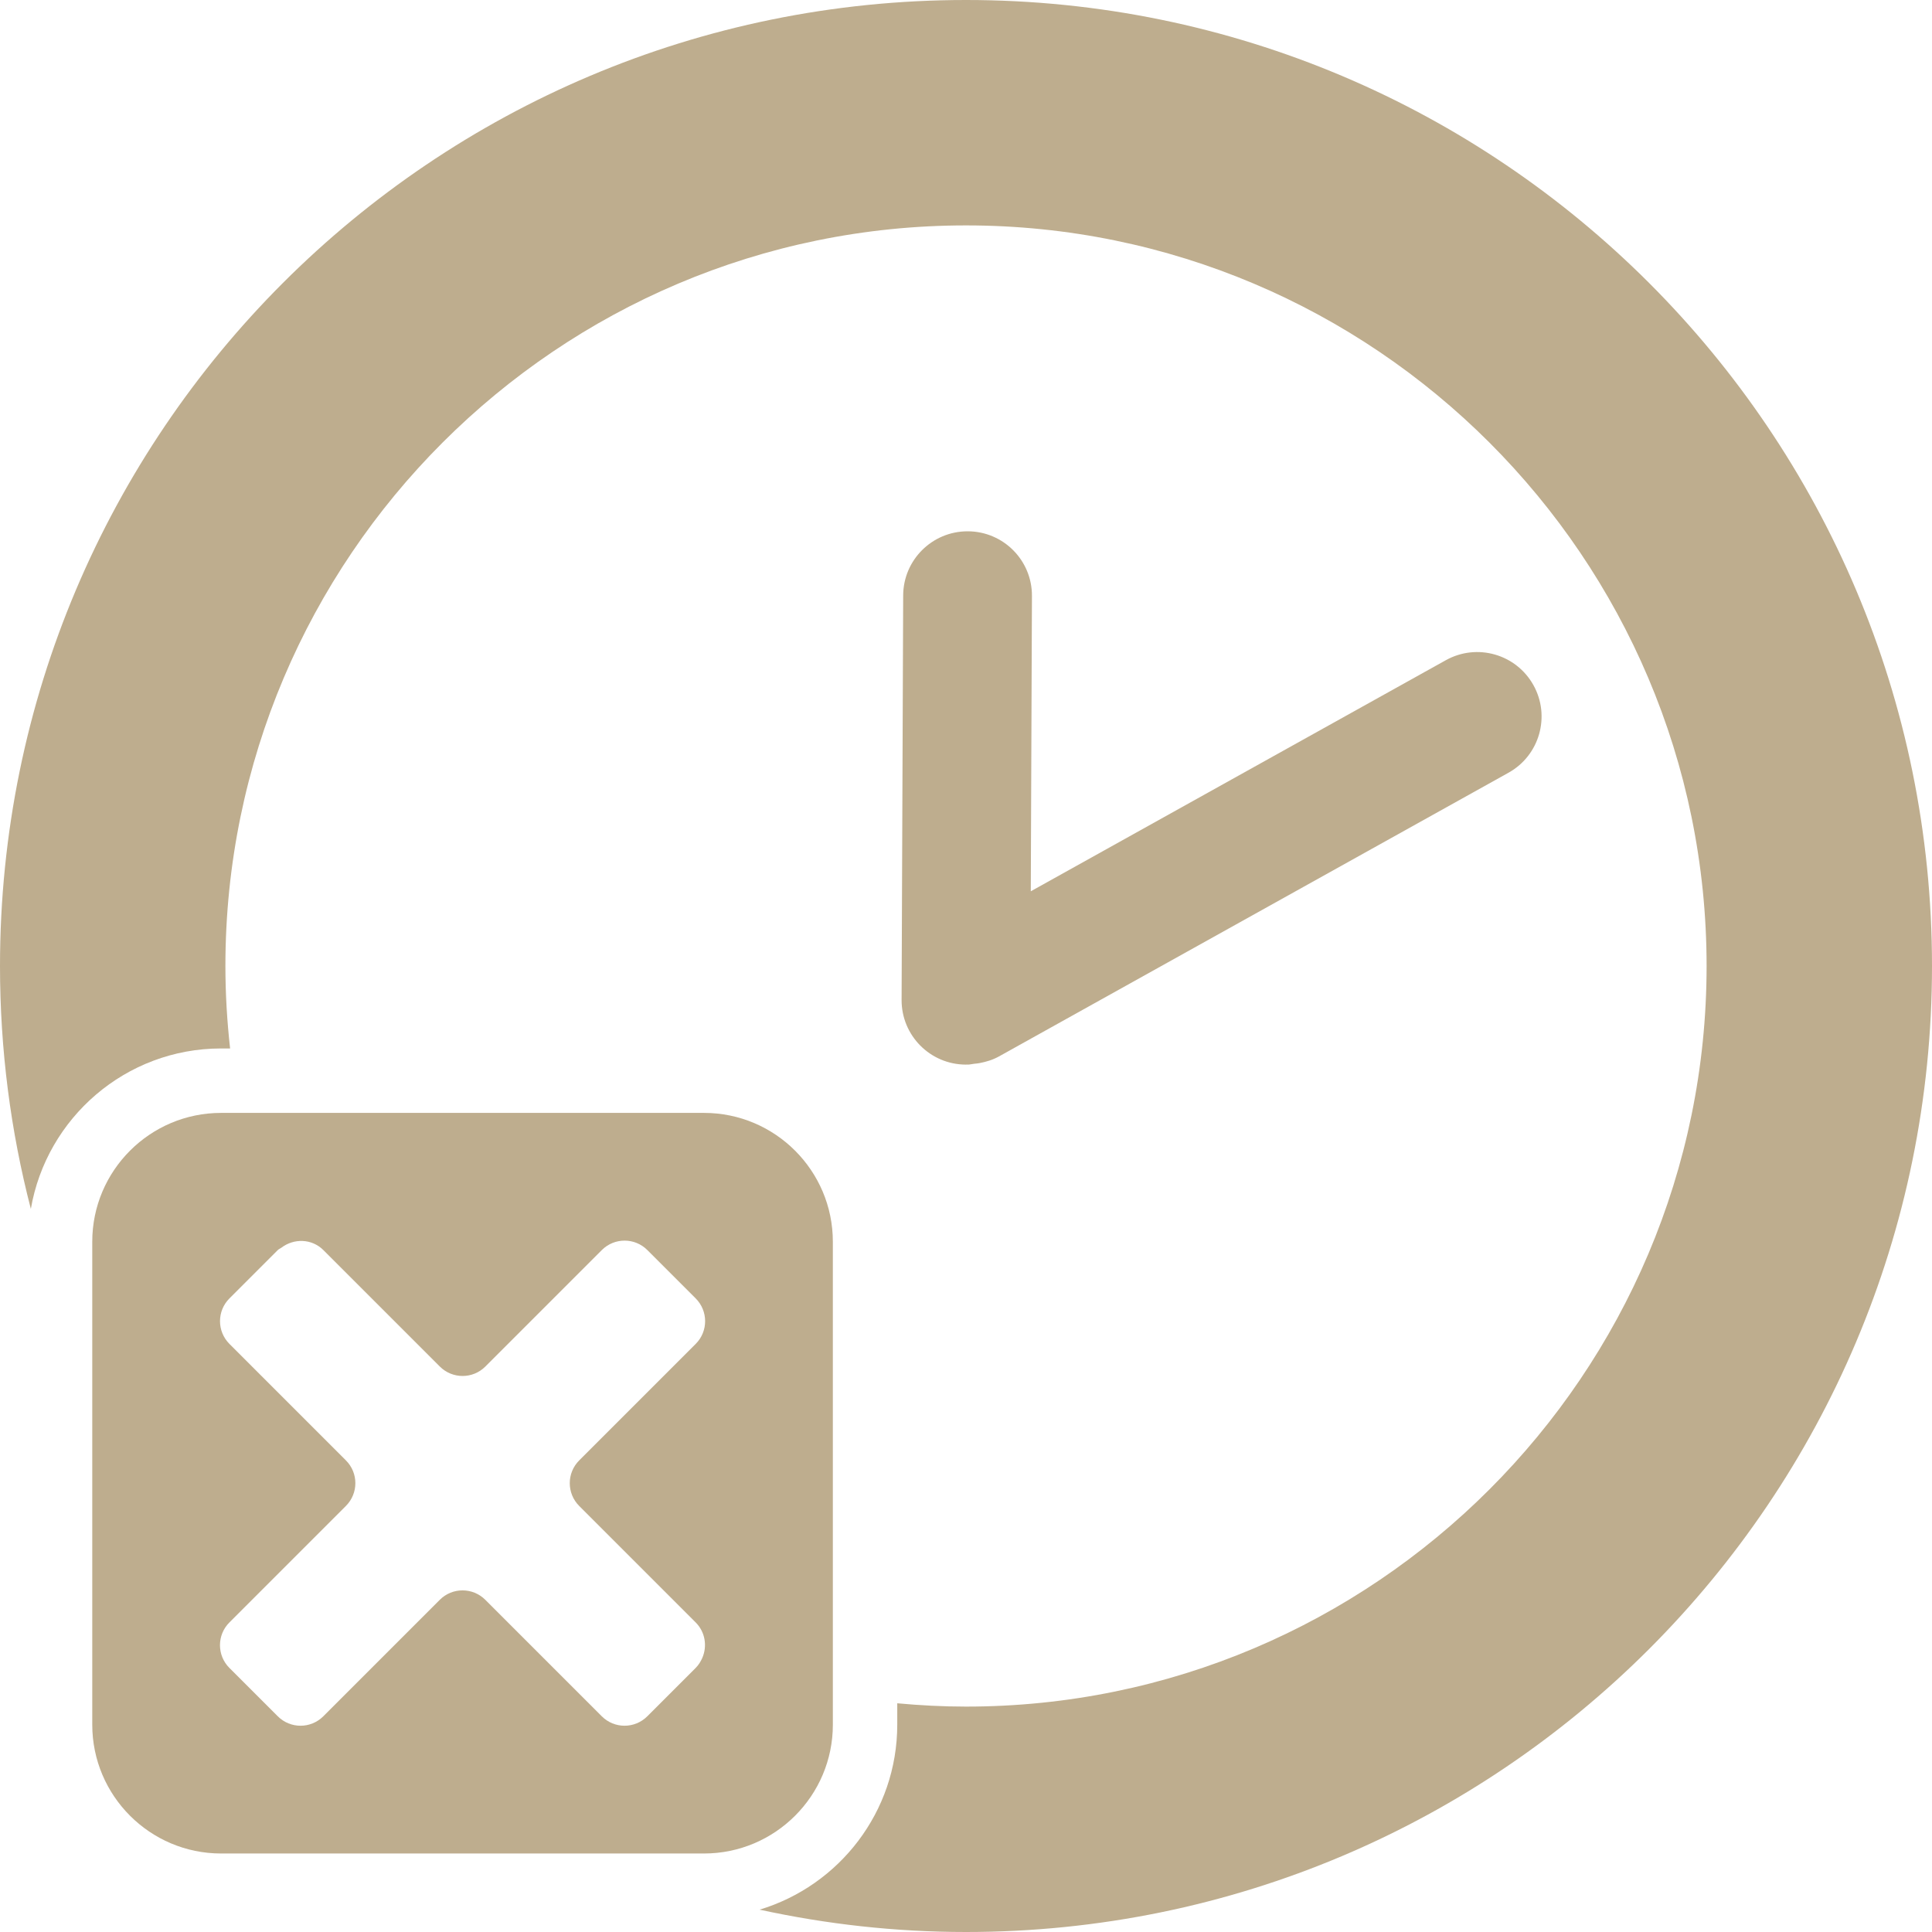 <?xml version="1.0" encoding="iso-8859-1"?>
<!-- Generator: Adobe Illustrator 18.1.1, SVG Export Plug-In . SVG Version: 6.00 Build 0)  -->
<svg version="1.1" id="Capa_1" xmlns="http://www.w3.org/2000/svg" xmlns:xlink="http://www.w3.org/1999/xlink" x="0px" y="0px"
	 viewBox="0 0 326.344 326.344" style="enable-background:new 0 0 326.344 326.344;" xml:space="preserve">
<g>
	<path style="fill:#bead8e;" d="M163.482,89.745c-0.011,0-0.027,0-0.044,0c-5.988,0-10.856,4.846-10.878,10.835l-0.267,68.326
		c-0.022,6.005,4.83,10.9,10.835,10.922c0.011,0,0.027,0,0.044,0c0.054,0,0.103-0.016,0.158-0.016c0.044,0,0.082,0.016,0.12,0.016
		c0.37,0,0.745-0.103,1.115-0.141c0.299-0.033,0.598-0.054,0.897-0.114c1.115-0.212,2.219-0.538,3.269-1.12l86.079-47.929
		c5.249-2.921,7.136-9.546,4.21-14.794c-2.926-5.249-9.54-7.136-14.8-4.21l-70.104,39.031l0.196-49.882
		C174.344,94.656,169.492,89.766,163.482,89.745z"/>
	<path style="fill:#bead8e;" d="M326.344,163.172C326.344,73.052,253.292,0,163.172,0S0,73.052,0,163.172
		c0,14.174,1.811,27.924,5.211,41.032c2.638-15.365,16.023-27.103,32.129-27.103h1.528c-0.511-4.574-0.794-9.219-0.794-13.929
		c0-68.978,56.12-125.098,125.098-125.098S288.27,94.194,288.27,163.172S232.15,288.27,163.172,288.27
		c-3.916,0-7.789-0.207-11.612-0.56v3.612c0,14.734-9.823,27.206-23.257,31.247c11.237,2.448,22.898,3.775,34.87,3.775
		C253.292,326.344,326.344,253.292,326.344,163.172z"/>
	<path style="fill:#bead8e;" d="M140.681,286.204v-76.462c0-11.999-9.758-21.756-21.756-21.756H40.554h-3.214
		c-11.999,0-21.756,9.758-21.756,21.756v23.051v58.535c0,11.999,9.758,21.756,21.756,21.756h61.347h20.239
		c11.999,0,21.756-9.758,21.756-21.756C140.681,291.327,140.681,286.204,140.681,286.204z M97.832,254.374l19.673,19.673
		c1.626,1.626,1.985,4.009,1.126,5.999c-0.267,0.609-0.625,1.197-1.126,1.697l-8.164,8.164c-2.127,2.127-5.57,2.127-7.691,0
		l-19.673-19.673c-2.127-2.127-5.57-2.127-7.691,0l-17.019,17.019l-2.654,2.654c-2.127,2.127-5.57,2.127-7.691,0l-8.169-8.164
		c-2.127-2.127-2.127-5.57,0-7.691l2.491-2.491l17.187-17.187c2.127-2.127,2.127-5.57,0-7.691L38.759,227.01
		c-2.127-2.127-2.127-5.57,0-7.691l8.164-8.164c0.174-0.174,0.397-0.245,0.587-0.386c2.132-1.632,5.156-1.561,7.109,0.386
		l19.673,19.673c2.127,2.127,5.57,2.127,7.691,0l19.673-19.673c2.127-2.127,5.57-2.127,7.691,0l8.164,8.164
		c2.127,2.127,2.127,5.57,0,7.691l-19.673,19.673C95.711,248.805,95.711,252.253,97.832,254.374z"/>
</g>
<g>
</g>
<g>
</g>
<g>
</g>
<g>
</g>
<g>
</g>
<g>
</g>
<g>
</g>
<g>
</g>
<g>
</g>
<g>
</g>
<g>
</g>
<g>
</g>
<g>
</g>
<g>
</g>
<g>
</g>
</svg>
